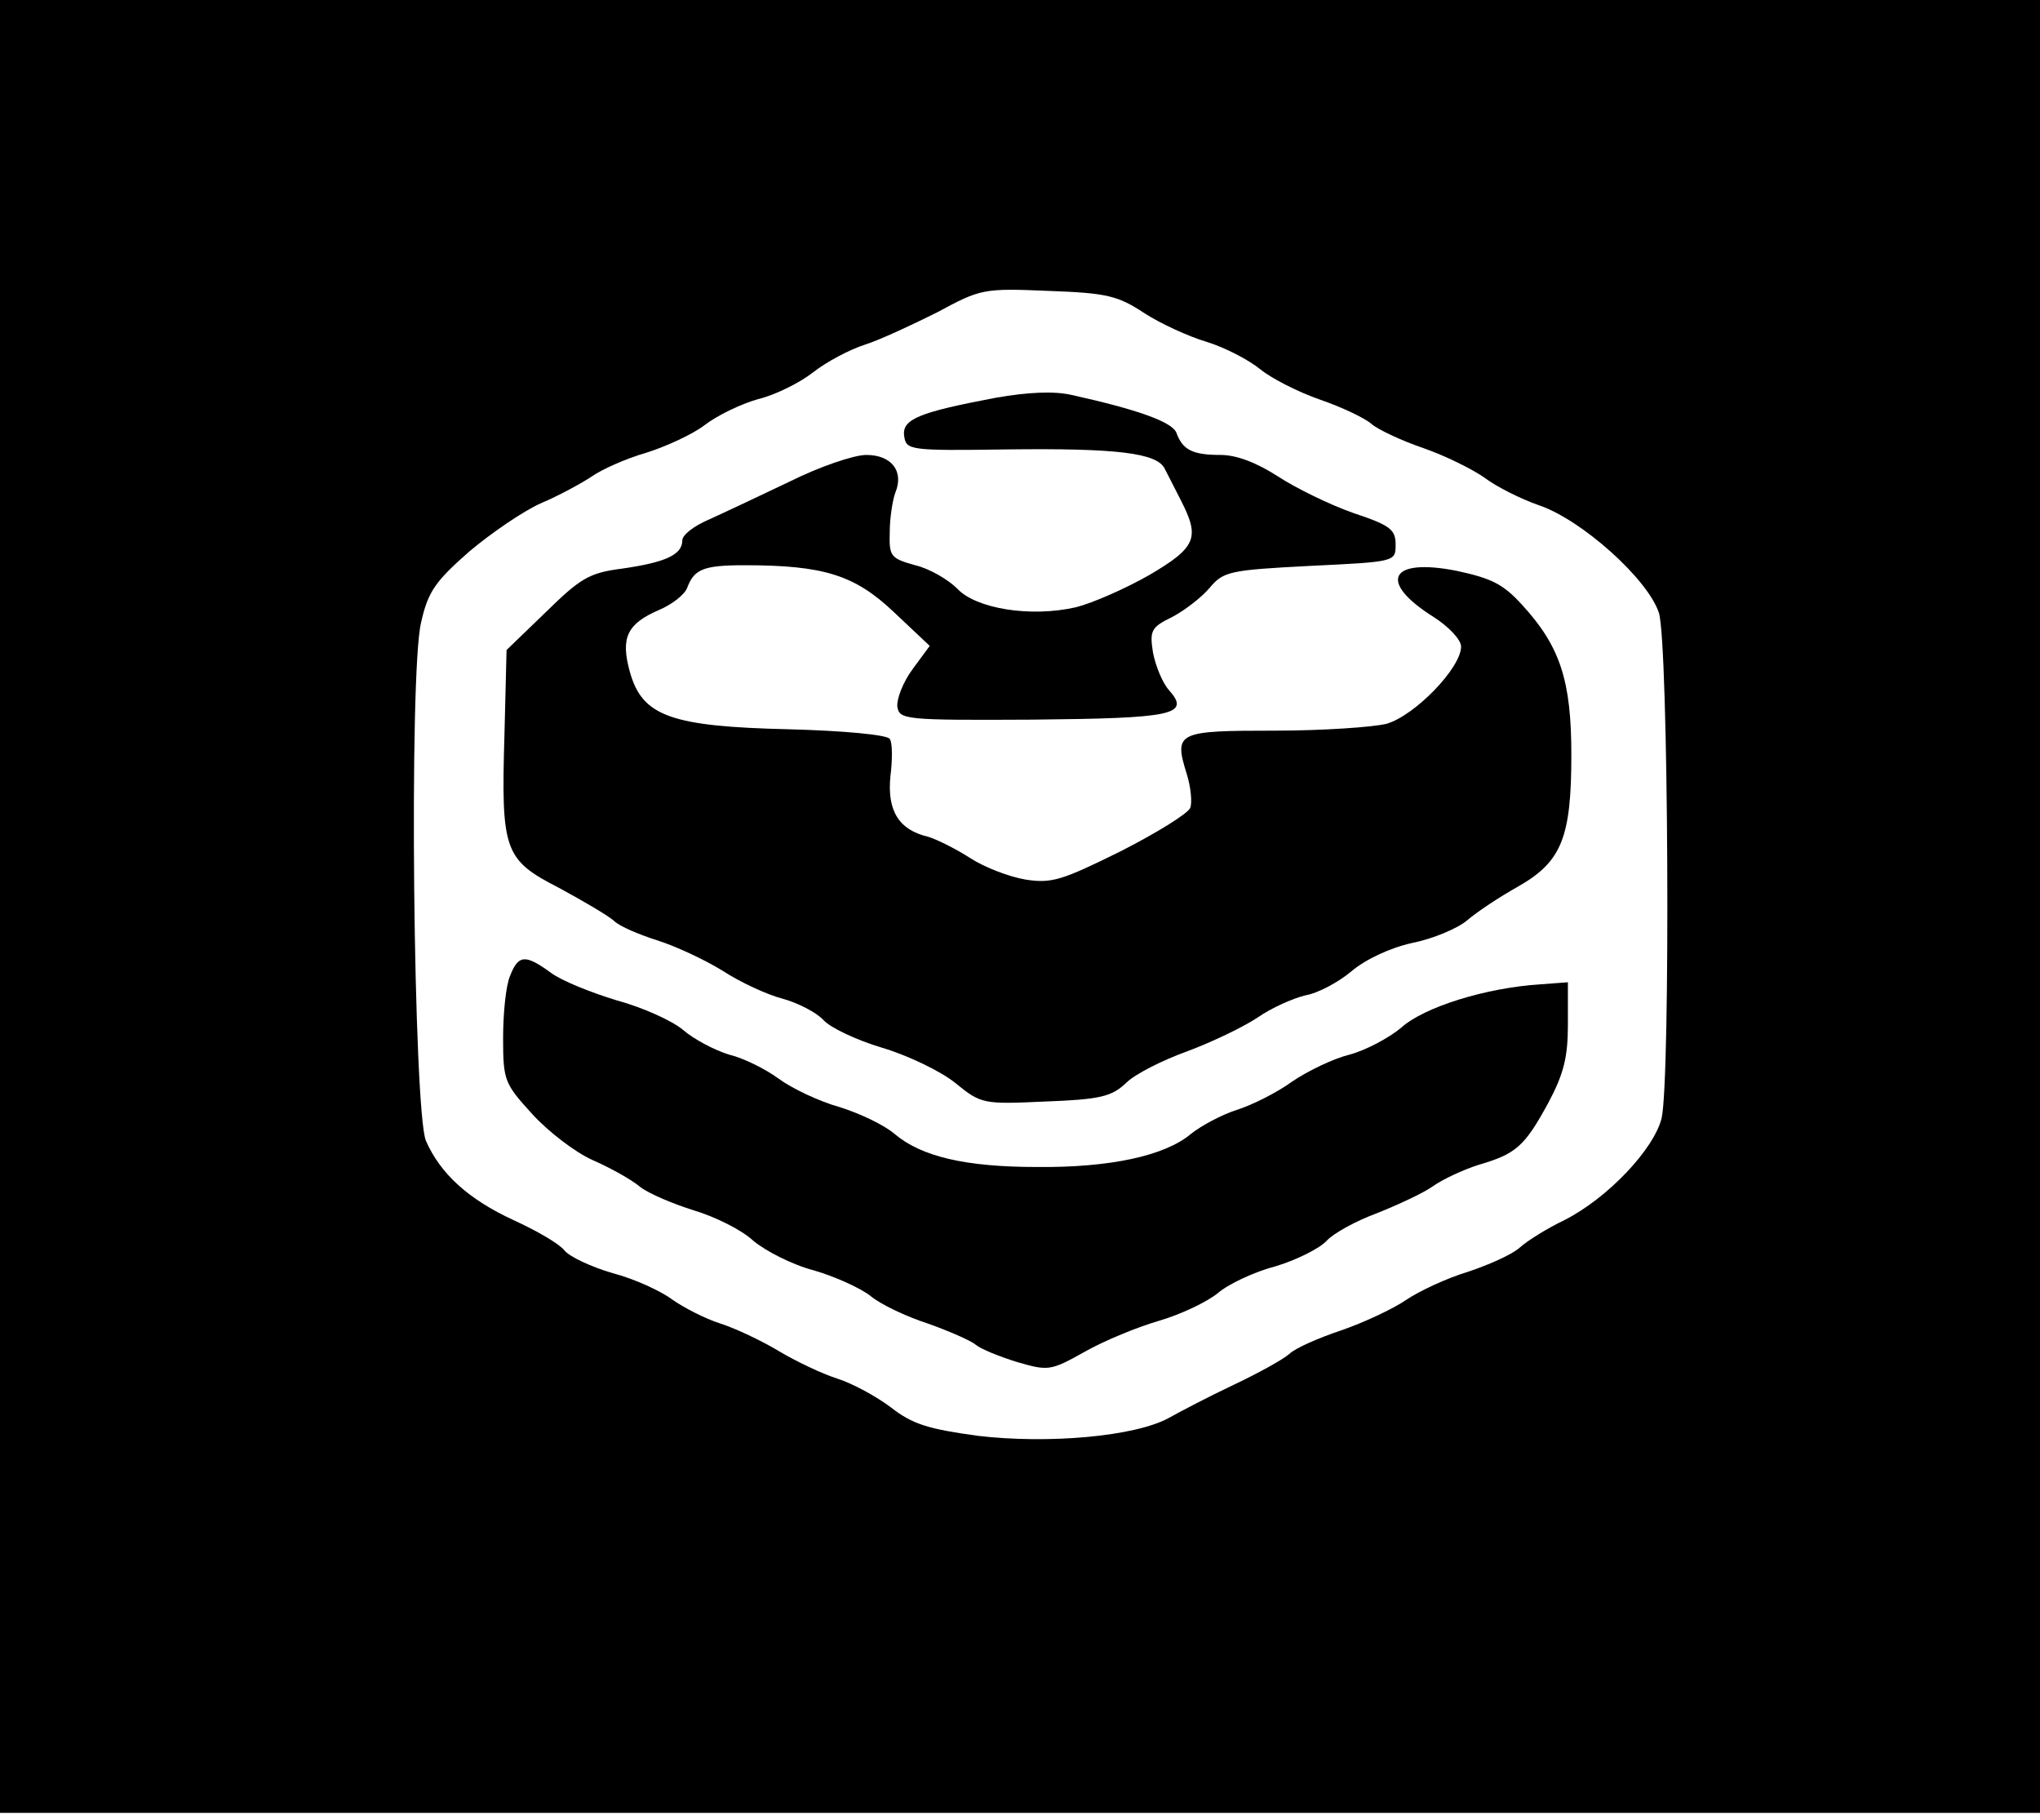 <?xml version="1.0" standalone="no"?>
<!DOCTYPE svg PUBLIC "-//W3C//DTD SVG 20010904//EN"
 "http://www.w3.org/TR/2001/REC-SVG-20010904/DTD/svg10.dtd">
<svg version="1.0" xmlns="http://www.w3.org/2000/svg"
 width="296pt" height="264pt" viewBox="0 0 296 264"
 preserveAspectRatio="xMidYMid meet">
<g transform="translate(0,264) scale(0.1,-0.1)"
fill="#000000" stroke="none">
<path d="M0 1325 l0 -1315 1480 0 1480 0 0 1315 0 1315 -1480 0 -1480 0 0
-1315z m1660 861 c23 -15 64 -34 91 -42 26 -8 61 -26 78 -40 16 -13 55 -33 87
-44 32 -11 65 -27 74 -35 9 -8 43 -24 75 -35 32 -11 72 -31 89 -43 17 -13 53
-31 79 -40 62 -21 158 -107 174 -156 14 -43 17 -675 4 -733 -11 -45 -78 -116
-141 -148 -25 -12 -54 -30 -65 -40 -11 -10 -45 -25 -75 -35 -30 -9 -71 -28
-90 -41 -19 -13 -62 -33 -94 -44 -33 -11 -67 -26 -75 -34 -9 -8 -45 -28 -81
-45 -36 -17 -78 -39 -94 -48 -49 -27 -175 -38 -277 -26 -73 10 -95 17 -126 41
-21 16 -56 35 -78 42 -22 7 -60 25 -85 40 -25 15 -63 33 -85 40 -22 7 -53 23
-70 35 -16 12 -55 30 -86 38 -31 9 -63 24 -70 33 -8 10 -41 29 -74 44 -65 30
-106 67 -127 115 -18 43 -25 679 -7 752 10 45 21 60 70 103 32 27 79 59 104
70 26 11 59 29 74 39 14 10 50 26 78 34 29 9 68 27 85 40 18 14 53 31 78 38
25 6 61 24 80 39 19 15 53 33 75 40 22 7 69 29 105 47 63 34 67 35 161 31 85
-3 101 -7 139 -32z"/>
<path d="M1445 2063 c-111 -21 -137 -31 -133 -56 3 -20 8 -21 148 -19 160 2
219 -5 230 -28 4 -8 15 -29 24 -47 27 -53 22 -67 -46 -107 -35 -20 -83 -41
-107 -47 -66 -15 -145 -2 -172 27 -13 13 -40 29 -61 34 -36 10 -38 13 -37 48
0 20 4 46 8 57 13 31 -5 55 -42 55 -18 0 -68 -17 -112 -39 -44 -21 -97 -46
-117 -55 -21 -9 -38 -22 -38 -30 0 -21 -25 -32 -88 -41 -47 -6 -60 -14 -110
-63 l-57 -55 -3 -121 c-5 -170 -1 -183 79 -224 35 -19 71 -40 80 -48 8 -8 37
-20 62 -28 26 -8 69 -28 95 -44 26 -17 65 -35 88 -41 22 -6 49 -20 59 -31 10
-11 48 -29 85 -40 37 -11 85 -34 106 -51 38 -31 41 -31 131 -27 79 3 96 7 117
27 13 13 53 33 89 46 35 13 81 35 102 49 20 14 52 28 69 32 18 3 48 19 67 35
20 17 56 34 88 41 30 6 66 21 80 33 14 12 47 34 74 49 63 36 77 71 77 191 0
107 -16 157 -71 217 -28 31 -45 39 -96 50 -97 19 -114 -16 -33 -67 22 -14 40
-33 40 -43 0 -31 -67 -100 -108 -112 -20 -5 -94 -10 -163 -10 -141 0 -146 -2
-127 -63 6 -19 8 -42 5 -49 -3 -8 -48 -36 -101 -63 -85 -42 -100 -47 -138 -41
-24 4 -60 18 -80 31 -20 13 -48 27 -61 31 -43 10 -60 38 -55 88 3 24 3 49 -1
54 -3 6 -68 12 -146 14 -172 4 -213 19 -231 83 -14 50 -4 70 42 90 19 8 37 22
41 32 10 27 23 33 83 33 115 0 160 -14 217 -68 l52 -49 -25 -34 c-14 -19 -23
-43 -22 -54 3 -19 10 -20 196 -19 205 2 230 7 198 43 -9 10 -19 34 -23 54 -5
32 -3 37 28 52 19 10 43 29 54 42 20 24 29 26 145 32 125 6 125 6 125 31 0 22
-8 28 -62 46 -34 12 -83 36 -109 53 -31 20 -60 31 -83 31 -40 0 -55 7 -64 32
-6 16 -57 34 -152 55 -26 6 -64 4 -110 -4z"/>
<path d="M740 1224 c-6 -14 -10 -54 -10 -90 0 -62 2 -66 43 -111 23 -25 62
-55 87 -66 25 -11 56 -28 69 -39 13 -10 49 -25 78 -34 30 -9 69 -28 86 -44 18
-15 57 -35 88 -43 31 -9 68 -26 82 -37 14 -12 52 -30 83 -40 31 -11 63 -25 70
-31 7 -6 34 -17 60 -25 45 -13 48 -13 98 15 28 16 77 36 108 45 31 9 69 27 85
40 15 13 53 31 84 39 30 9 64 26 74 37 10 11 43 29 73 40 30 12 67 29 81 39
14 10 44 24 66 31 55 16 67 27 101 89 23 43 29 67 29 115 l0 61 -40 -3 c-79
-5 -169 -33 -202 -63 -18 -15 -52 -33 -75 -39 -24 -6 -61 -24 -83 -39 -22 -16
-58 -34 -80 -41 -22 -7 -52 -23 -67 -35 -38 -32 -118 -49 -223 -48 -104 0
-168 15 -207 48 -15 13 -51 30 -80 39 -29 8 -69 27 -88 41 -19 14 -51 30 -72
35 -20 6 -51 22 -67 36 -17 14 -60 33 -97 43 -36 11 -79 28 -95 40 -37 27 -47
26 -59 -5z"/>
</g>
</svg>
